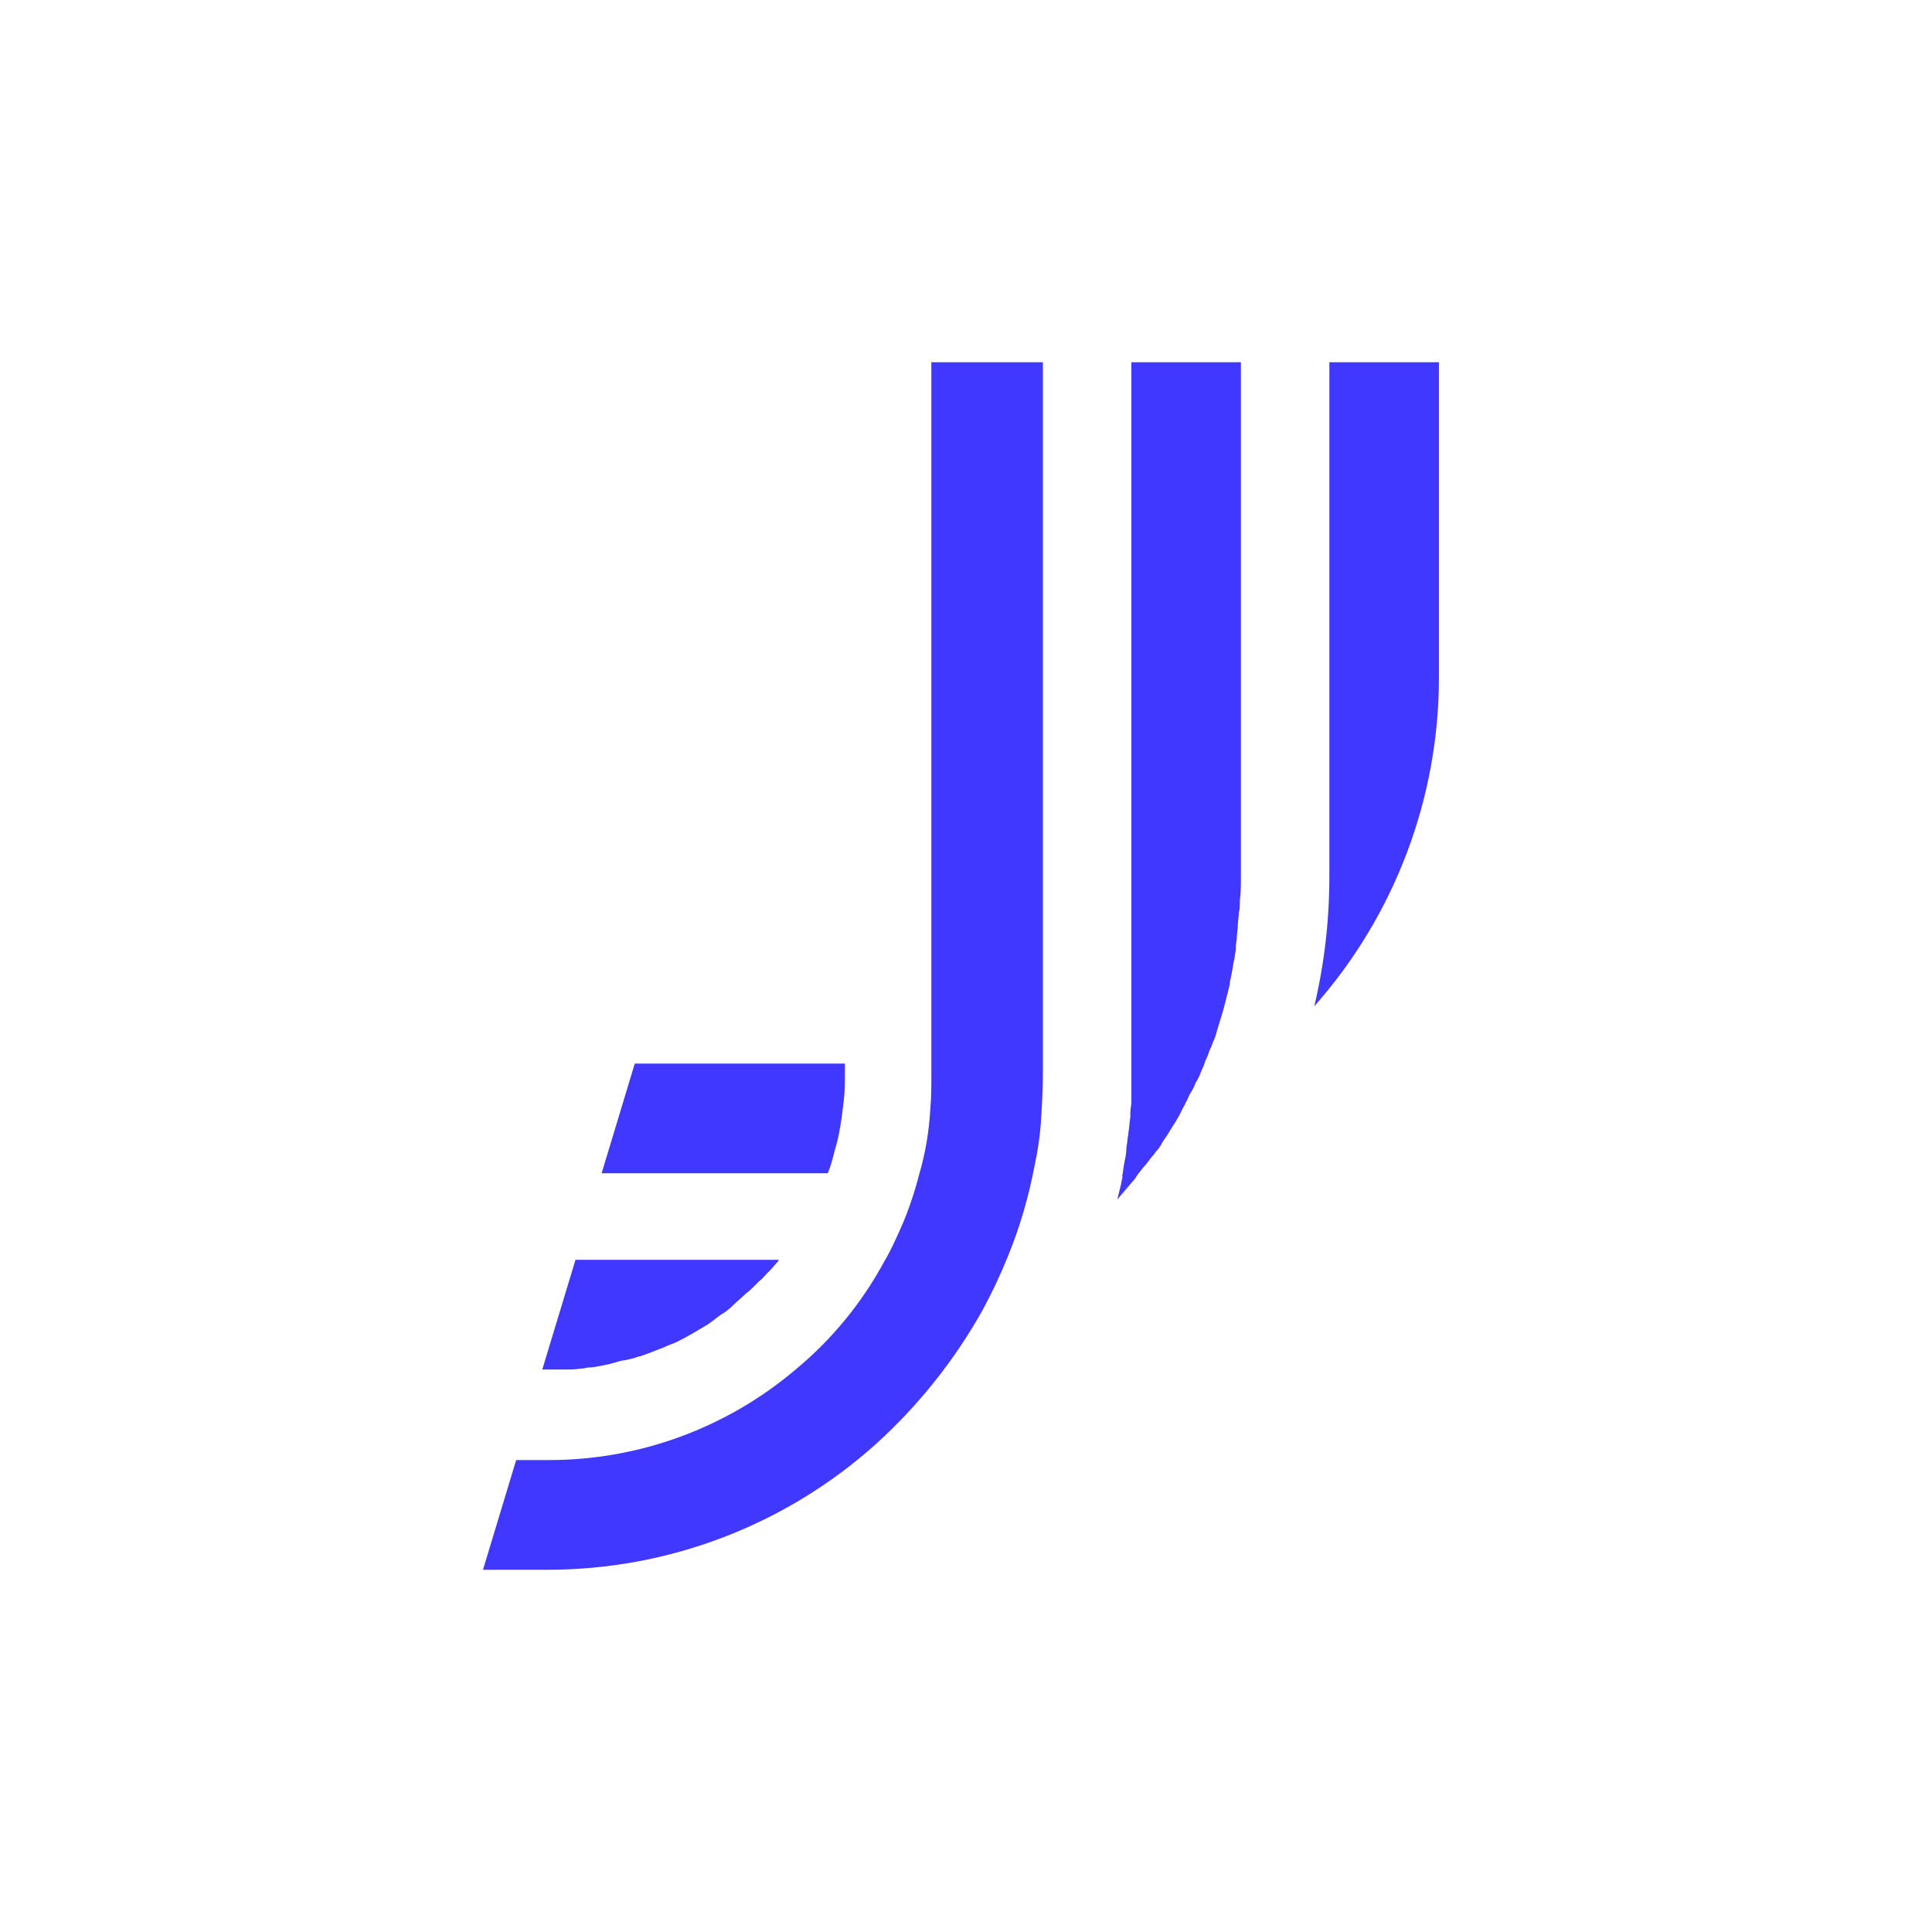 <svg width="48" height="48" viewBox="0 0 48 48" fill="none" xmlns="http://www.w3.org/2000/svg">
<path d="M25.91 9V26.674C25.91 27.1 25.885 27.5 25.86 27.899C25.835 28.244 25.785 28.587 25.711 28.925C25.561 29.725 25.336 30.5 25.036 31.225C24.853 31.678 24.645 32.12 24.412 32.55C23.715 33.794 22.821 34.917 21.764 35.875C19.521 37.89 16.612 39.003 13.598 39H12L12.824 36.275H13.623C15.873 36.279 18.051 35.481 19.767 34.025C20.664 33.283 21.41 32.374 21.964 31.35C22.114 31.1 22.239 30.825 22.363 30.549C22.564 30.101 22.714 29.65 22.838 29.174C22.992 28.645 23.085 28.1 23.113 27.55C23.139 27.275 23.139 27 23.139 26.724V9H25.91Z" fill="#4038FF"/>
<path d="M33.028 9H35.75V16.825C35.751 19.837 34.649 22.745 32.653 25C32.903 23.949 33.028 22.875 33.028 21.75V9Z" fill="#4038FF"/>
<path d="M19.342 31.325C19.304 31.363 19.272 31.401 19.241 31.439C19.21 31.476 19.179 31.513 19.143 31.55L19.067 31.625C19.042 31.65 19.02 31.675 18.999 31.699C18.956 31.747 18.918 31.791 18.868 31.825L18.768 31.924C18.69 32.006 18.607 32.081 18.518 32.15C18.468 32.2 18.418 32.244 18.368 32.287C18.318 32.331 18.268 32.375 18.218 32.425C18.121 32.522 18.012 32.606 17.893 32.675L17.594 32.9C17.344 33.05 17.095 33.199 16.845 33.325L16.837 33.329C16.789 33.353 16.741 33.377 16.67 33.399C16.6 33.423 16.552 33.447 16.505 33.47L16.495 33.475C16.459 33.487 16.428 33.5 16.398 33.512C16.366 33.525 16.334 33.538 16.296 33.55L16.284 33.555C16.162 33.603 16.041 33.652 15.896 33.7H15.871C15.749 33.749 15.628 33.773 15.506 33.798L15.496 33.8H15.471C15.409 33.813 15.347 33.831 15.285 33.85C15.222 33.868 15.159 33.887 15.097 33.9C15.052 33.908 15.005 33.917 14.958 33.927C14.845 33.95 14.728 33.975 14.623 33.975C14.597 33.975 14.572 33.981 14.547 33.987C14.522 33.994 14.497 34 14.472 34H14.447C14.298 34.025 14.172 34.025 14.023 34.025H13.473L14.298 31.3H19.341L19.342 31.325Z" fill="#4038FF"/>
<path d="M30.83 9V21.75C30.83 21.95 30.83 22.175 30.804 22.375C30.804 22.475 30.804 22.575 30.78 22.675C30.78 22.725 30.773 22.775 30.767 22.825C30.761 22.875 30.754 22.925 30.754 22.975C30.754 23.025 30.748 23.075 30.742 23.125C30.736 23.175 30.73 23.225 30.73 23.275C30.73 23.313 30.724 23.357 30.717 23.4C30.711 23.444 30.704 23.488 30.704 23.525V23.6C30.693 23.647 30.687 23.694 30.681 23.738C30.675 23.788 30.668 23.835 30.655 23.875C30.643 23.922 30.637 23.968 30.631 24.013C30.624 24.063 30.618 24.11 30.605 24.15V24.175C30.592 24.213 30.586 24.25 30.58 24.288C30.574 24.325 30.568 24.362 30.555 24.4V24.451C30.541 24.507 30.527 24.564 30.513 24.621C30.451 24.87 30.387 25.131 30.306 25.374C30.293 25.413 30.28 25.459 30.267 25.504C30.255 25.546 30.242 25.589 30.231 25.625C30.209 25.72 30.175 25.813 30.131 25.9C30.116 25.96 30.092 26.01 30.07 26.057C30.055 26.089 30.041 26.12 30.031 26.15C30.016 26.21 29.992 26.26 29.97 26.307C29.955 26.339 29.941 26.37 29.931 26.4C29.916 26.459 29.893 26.508 29.871 26.555C29.856 26.588 29.841 26.619 29.831 26.65C29.806 26.724 29.756 26.825 29.706 26.9C29.674 26.988 29.633 27.072 29.581 27.15C29.556 27.188 29.537 27.232 29.518 27.276C29.5 27.319 29.481 27.363 29.456 27.4C29.443 27.438 29.425 27.469 29.406 27.501C29.387 27.532 29.369 27.563 29.356 27.6C29.283 27.747 29.199 27.889 29.107 28.025C29.038 28.145 28.963 28.262 28.882 28.375C28.839 28.468 28.779 28.552 28.707 28.625C28.682 28.675 28.633 28.725 28.607 28.75L28.57 28.801C28.514 28.877 28.469 28.938 28.408 29C28.385 29.03 28.362 29.059 28.34 29.086C28.289 29.148 28.243 29.205 28.208 29.274L27.759 29.8L27.833 29.5C27.846 29.462 27.852 29.425 27.858 29.387C27.865 29.35 27.871 29.312 27.884 29.274V29.2C27.896 29.15 27.902 29.1 27.908 29.05C27.915 29 27.921 28.95 27.933 28.9L27.933 28.897C27.959 28.773 27.984 28.649 27.984 28.55C27.984 28.509 27.991 28.467 27.998 28.43C28.003 28.4 28.008 28.373 28.008 28.35C28.008 28.312 28.015 28.281 28.021 28.25C28.027 28.218 28.034 28.187 28.034 28.149C28.047 28.084 28.053 28.018 28.059 27.949C28.065 27.886 28.071 27.821 28.083 27.75V27.65C28.083 27.6 28.089 27.556 28.095 27.512C28.102 27.469 28.108 27.425 28.108 27.375V9H30.83Z" fill="#4038FF"/>
<path d="M20.991 26.674V26.424H15.771L14.947 29.15H20.566C20.639 28.979 20.688 28.785 20.737 28.591L20.741 28.575C20.866 28.175 20.915 27.751 20.965 27.327L20.965 27.325C20.991 27.125 20.991 26.9 20.991 26.674Z" fill="#4038FF"/>
</svg>
